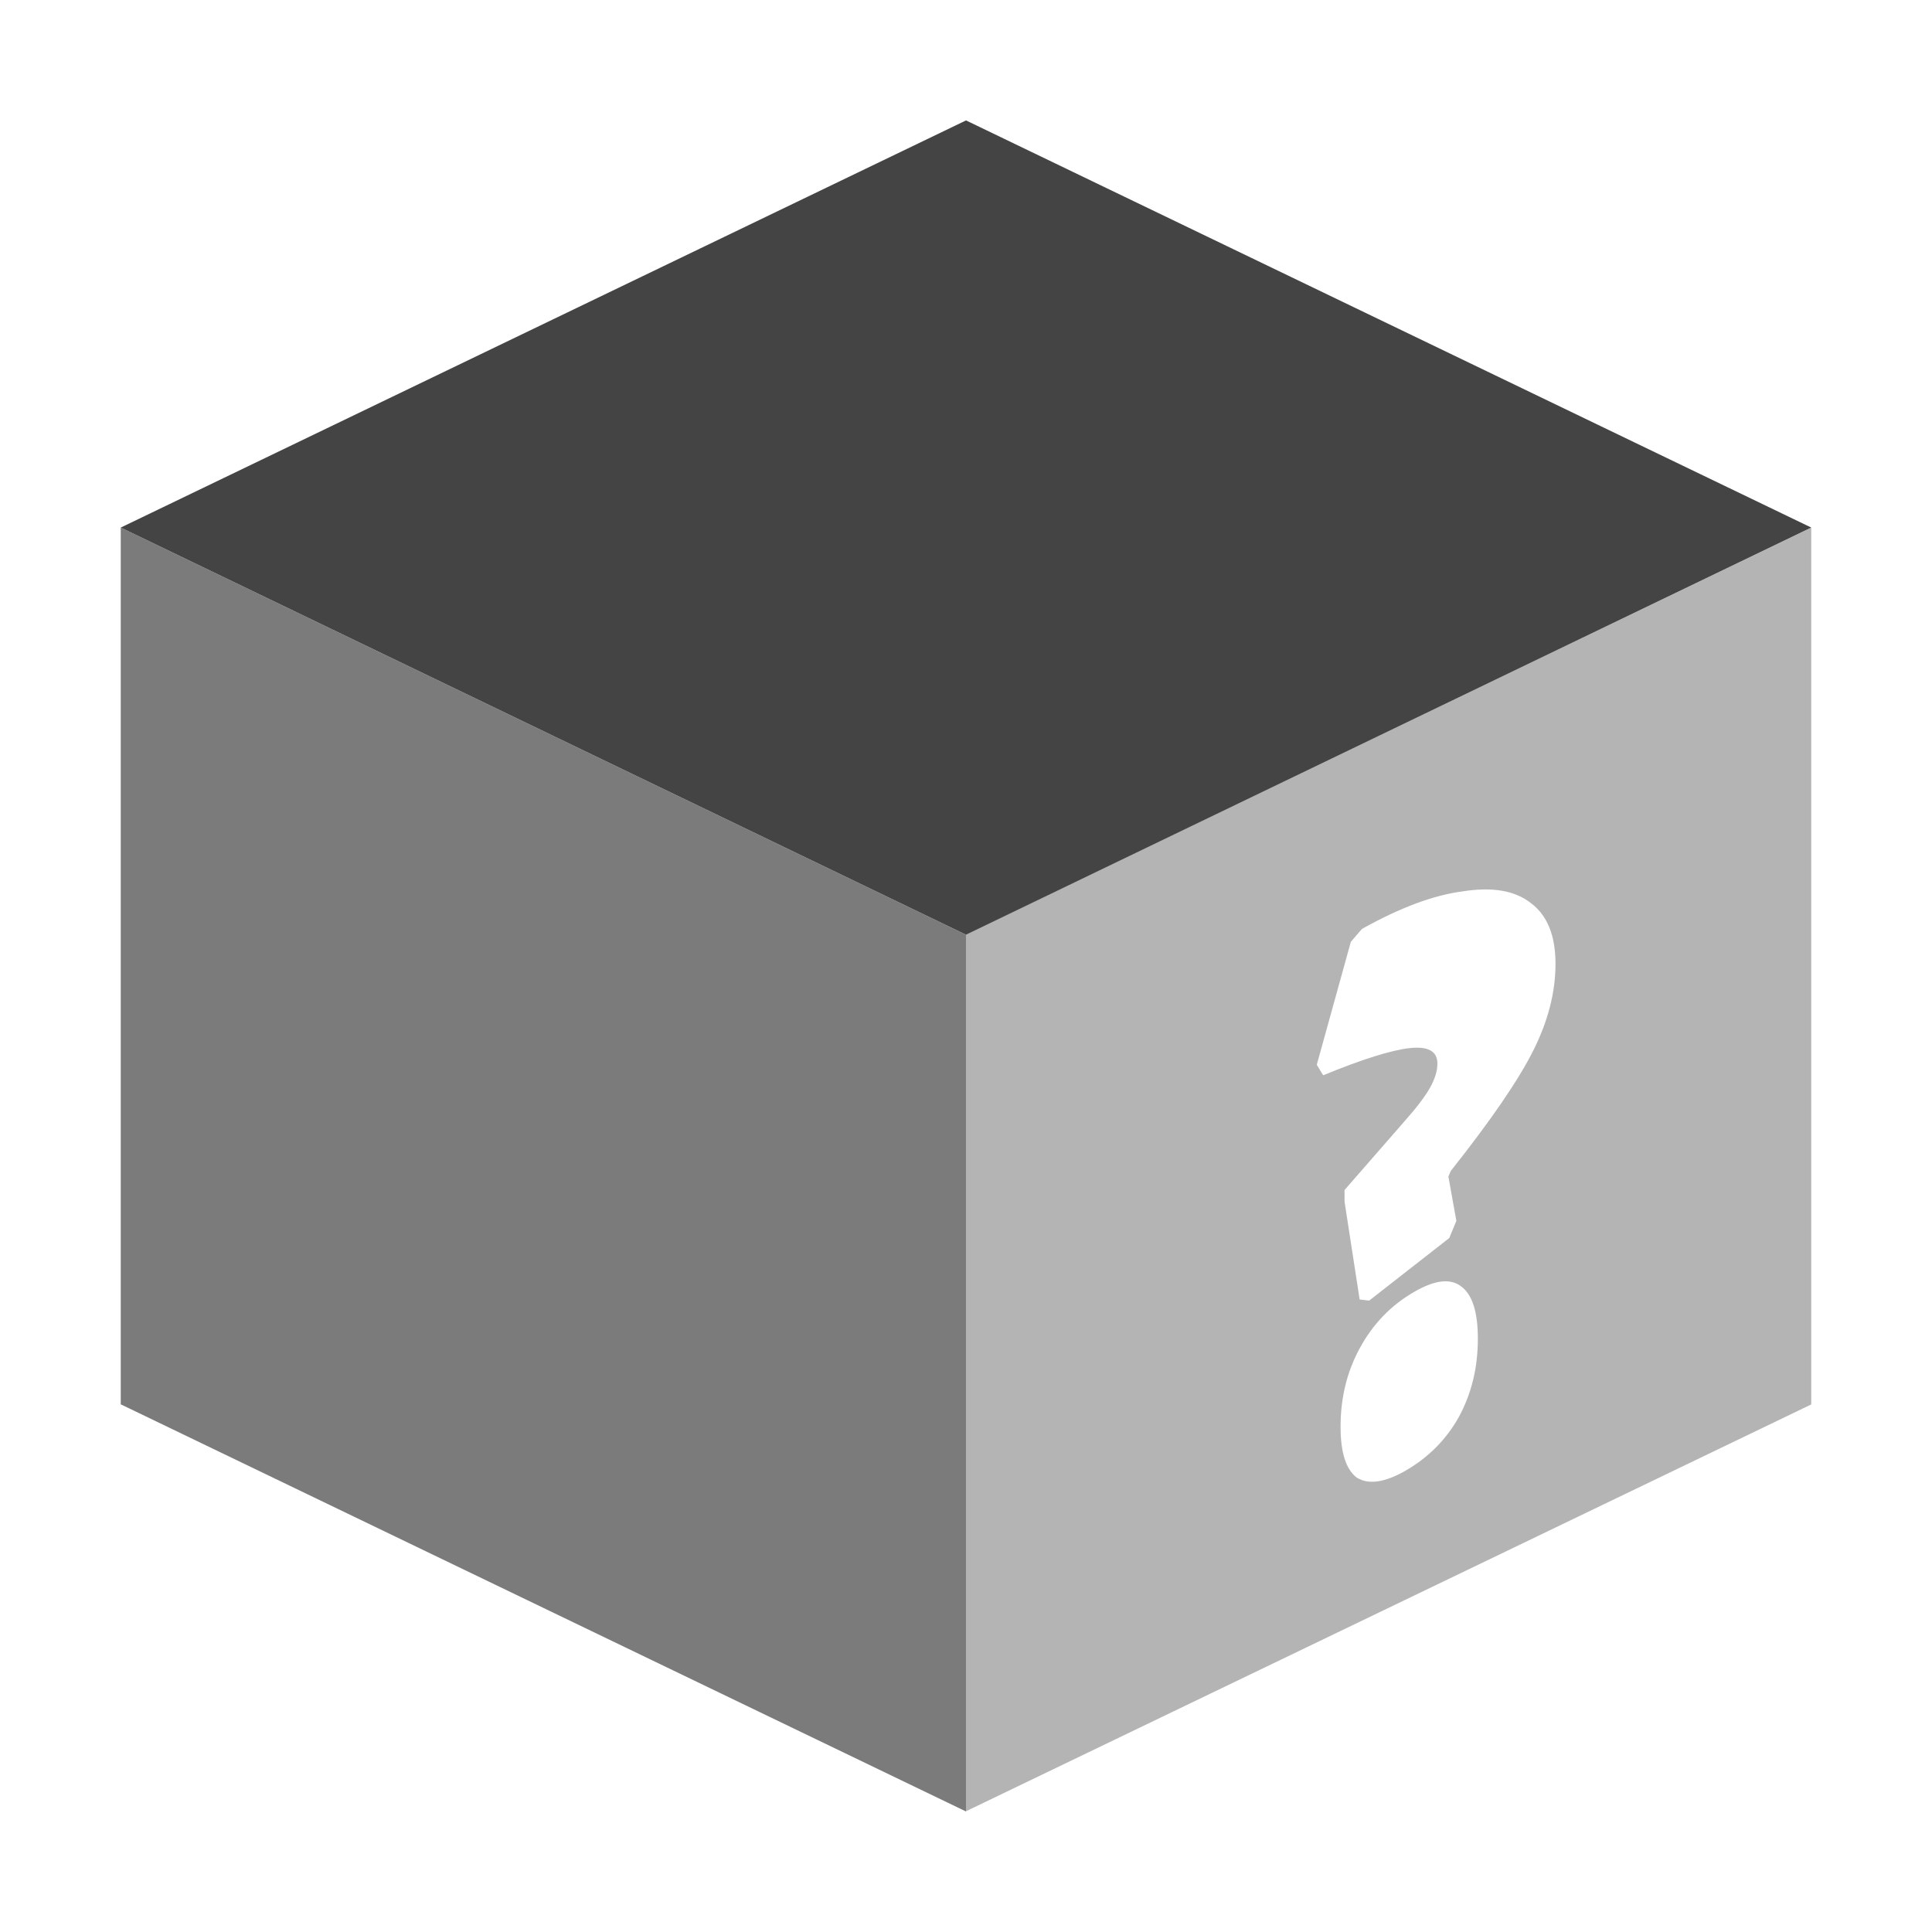 <svg fill="none" height="16" viewBox="0 0 16 16" width="16" xmlns="http://www.w3.org/2000/svg">
  <g fill="#444">
    <path d="m0 0h7.769v7.261h-7.769z" opacity=".7" transform="matrix(.901 .434 -0 1 1 4.369)"/>
    <path d="m0 0h7.769v7.769h-7.769z" transform="matrix(-.901 -.434 -.901 .434 15 4.369)"/>
    <path clip-rule="evenodd" d="m15 11.631-7 3.369v-7.261l7-3.369zm-3.865-1.679.125.81.079.009.663-.518.059-.142-.066-.367.02-.047c.333-.42.561-.753.683-.997.123-.245.184-.484.184-.718s-.068-.402-.204-.503c-.131-.104-.32-.136-.565-.097-.241.031-.519.135-.834.311l-.092.107-.282 1.018.053.087c.324-.133.563-.208.716-.225s.23.026.23.128c0 .06-.02.125-.059.196-.039.071-.107.161-.204.271l-.506.58zm.105 2.287c.096.058.23.038.401-.06.188-.109.335-.256.44-.443.105-.193.158-.409.158-.649 0-.222-.046-.366-.138-.433-.088-.069-.217-.055-.388.044-.193.111-.344.267-.453.469-.105.193-.158.409-.158.649 0 .216.046.357.138.424z" fill-rule="evenodd" opacity=".4"/>
  </g>
</svg>
